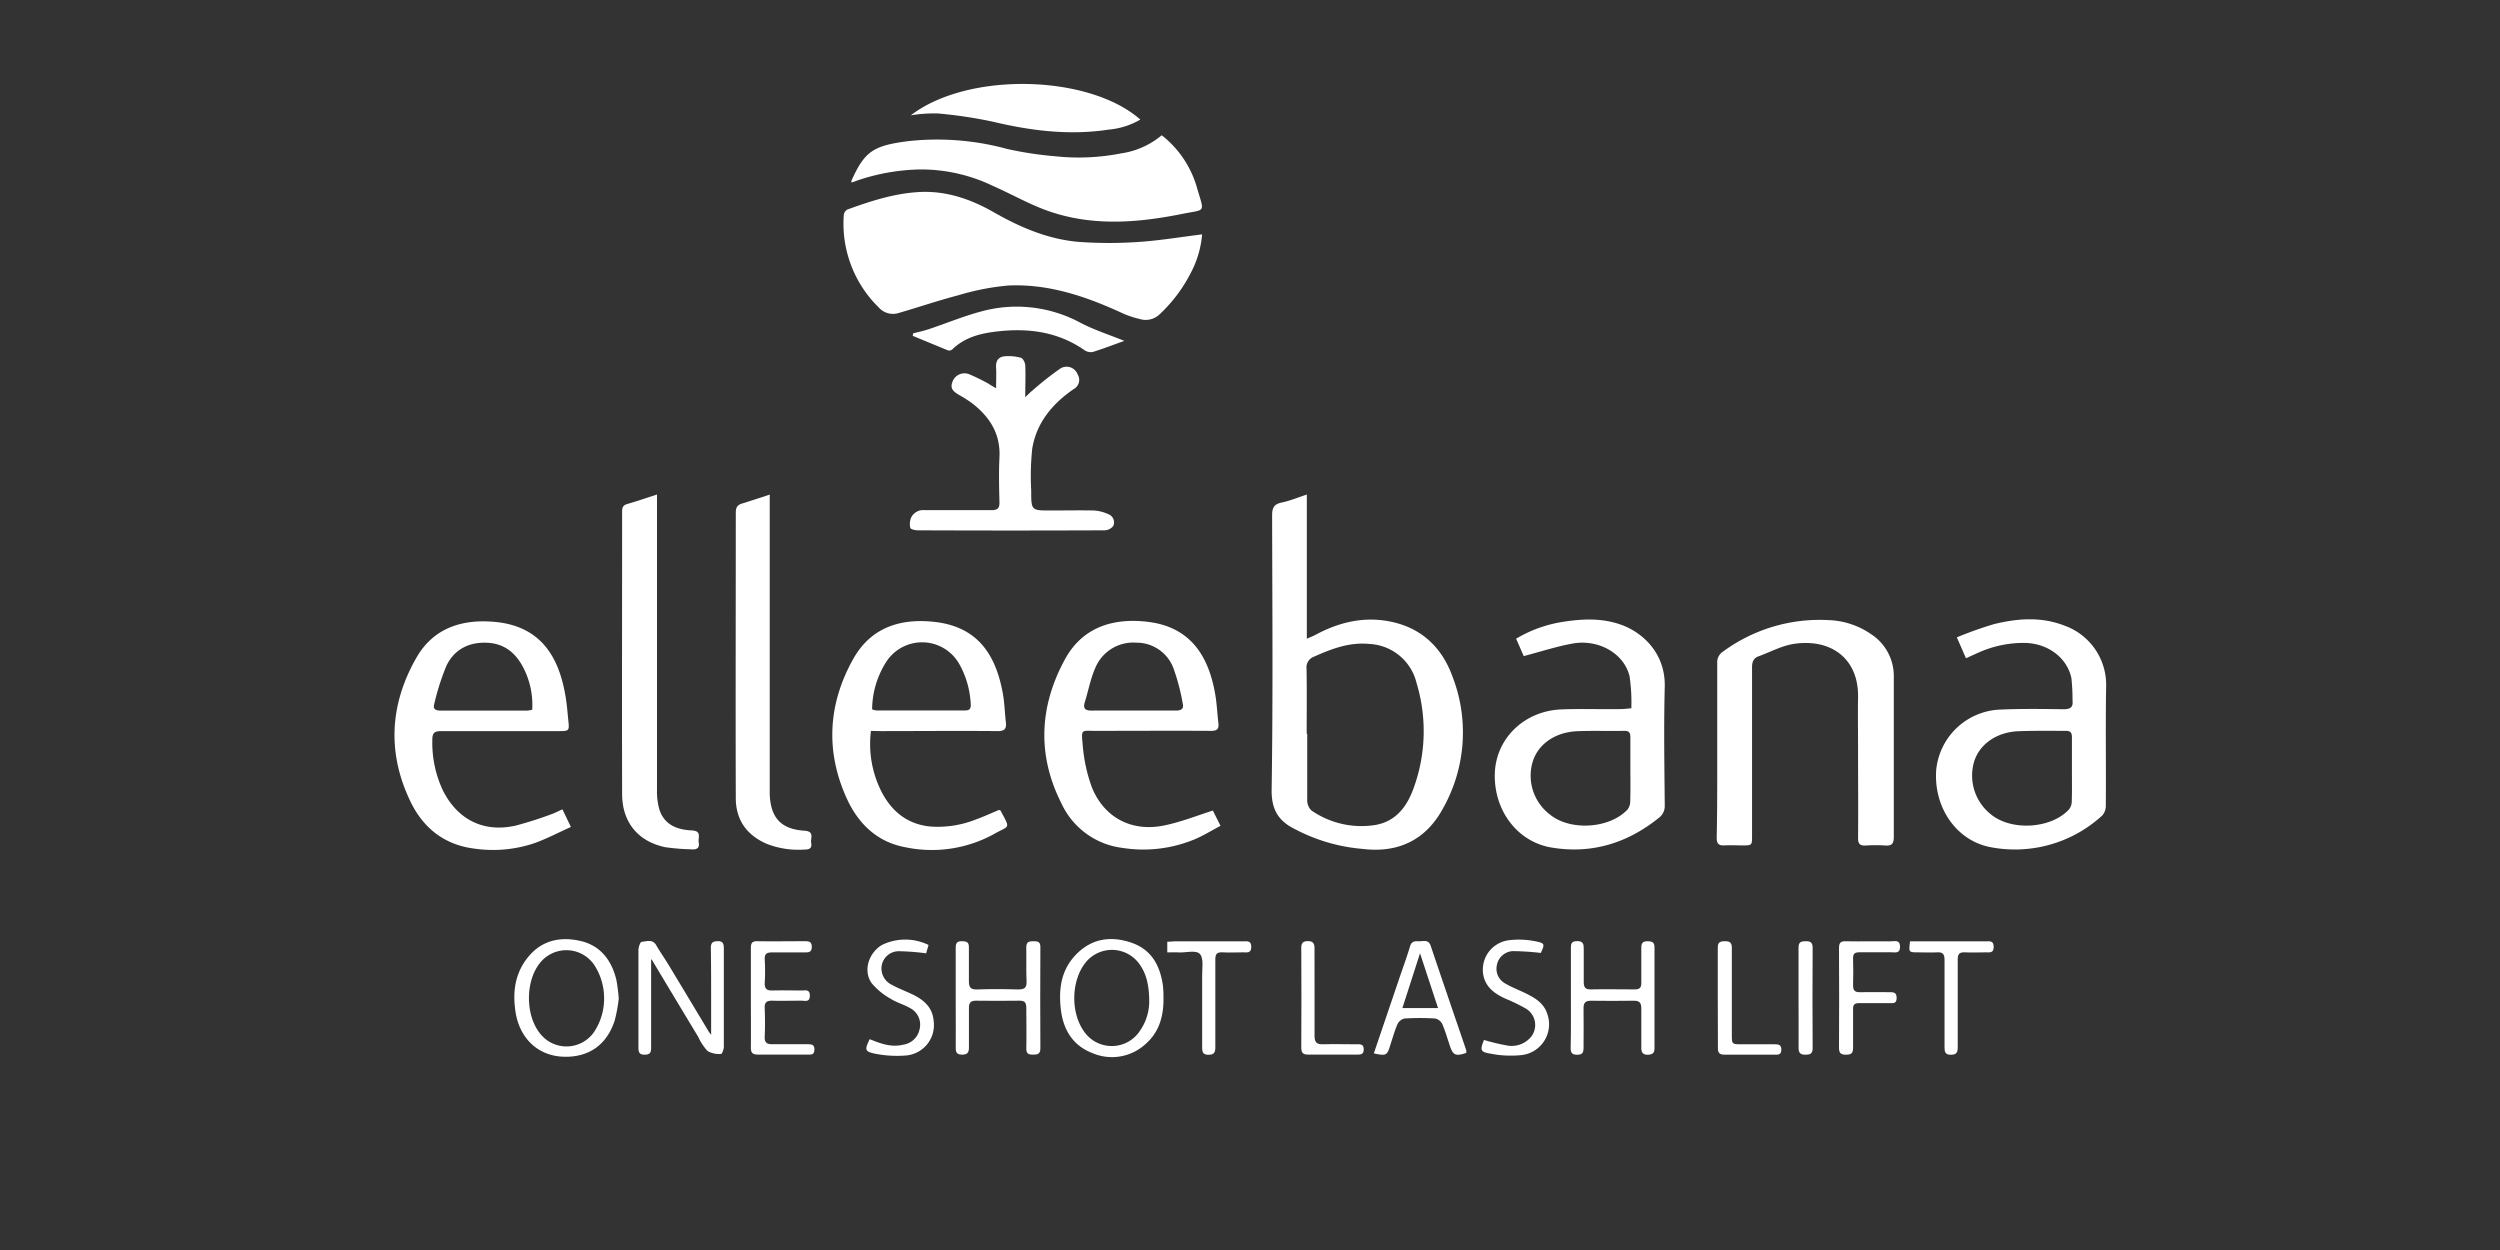<svg id="Layer_1" data-name="Layer 1" xmlns="http://www.w3.org/2000/svg" width="512" height="256" viewBox="0 0 512 256"><rect x="0" y="0" width="512" height="256" fill="#333333" stroke="none"/><defs><style>.cls-1{fill:#fff;}</style></defs><title>elleebana_wh</title><path class="cls-1" d="M246.19,48a20.43,20.43,0,0,1-2.44,8.12,30.51,30.51,0,0,1-6.37,8.35,4.11,4.11,0,0,1-4,.85,18.27,18.27,0,0,1-3.73-1.28c-7.34-3.37-14.93-5.93-23.1-5.57a50.88,50.88,0,0,0-10.28,2c-4.07,1.06-8.07,2.43-12.12,3.6A3.88,3.88,0,0,1,180,63a24,24,0,0,1-7.19-19,1.48,1.48,0,0,1,.76-1.1c4.7-1.7,9.44-3.25,14.48-3.56,5.59-.35,10.7,1.4,15.44,4.11,5.42,3.1,11.08,5.52,17.31,6.08a86.56,86.56,0,0,0,12.68,0C237.65,49.24,241.82,48.54,246.19,48Z"/><path class="cls-1" d="M267.64,101.28v29.53c.75-.33,1.29-.54,1.8-.81,4.71-2.53,9.68-3.75,15-2.76,6.52,1.21,10.81,5.24,13,11.24a31.7,31.7,0,0,1-1.87,27c-3.5,6.52-9.18,9.29-16.59,8.37a36.1,36.1,0,0,1-12.87-3.58l-.68-.35c-3.46-1.64-5.06-3.94-5-8.19.29-18.72.14-37.46.1-56.19,0-1.43.32-2.24,1.83-2.59C264.12,102.59,265.72,101.92,267.64,101.28Zm0,49h.08c0,4.54,0,9.08,0,13.62a2.86,2.86,0,0,0,.87,2.09A18,18,0,0,0,281.38,169c4.34-.61,6.72-3.69,8.1-7.51a34,34,0,0,0,.63-21.61,10.45,10.45,0,0,0-9.69-8c-4.08-.4-7.7,1-11.3,2.6a2.34,2.34,0,0,0-1.54,2.48C267.66,141.39,267.61,145.83,267.61,150.27Z"/><path class="cls-1" d="M402.63,134.81l-1.87-4.28a78.12,78.12,0,0,1,7.65-2.72c4.8-1.17,9.66-1.54,14.42.33a12.86,12.86,0,0,1,8.51,12.37c-.15,8.16,0,16.32-.07,24.49a2.94,2.94,0,0,1-.72,2A26.41,26.41,0,0,1,408,173.56c-7.24-1.19-12.05-8.13-11.46-15.93a13.7,13.7,0,0,1,13.23-12.31c4.28-.19,8.57-.12,12.86-.07,1.38,0,2-.4,1.82-1.84a40.48,40.48,0,0,0-.23-4.56c-.9-4.17-4.82-7.08-9.5-7.18a22.54,22.54,0,0,0-9.36,1.91C404.53,133.94,403.71,134.33,402.63,134.81Zm21.7,22.86c0-2.24,0-4.48,0-6.72,0-.87-.29-1.29-1.25-1.27-3.21,0-6.42-.05-9.63.07-4.49.16-8,2.61-9.14,6.19a10.13,10.13,0,0,0,3.53,10.92c4.23,3.38,12.3,2.84,15.91-1.11a2.78,2.78,0,0,0,.55-1.66C424.37,162,424.33,159.81,424.33,157.67Z"/><path class="cls-1" d="M334.1,145.06a37.91,37.91,0,0,0-.35-6.48c-1.06-4.7-6.32-7.75-11.69-6.78-3.27.59-6.46,1.64-10,2.57l-1.56-3.57a26.93,26.93,0,0,1,9.17-3.38c4.05-.66,8.1-.92,12.09.44,4.73,1.61,9.37,6,9.18,12.84-.21,8.06-.07,16.13,0,24.2a3,3,0,0,1-1.22,2.6c-6.46,5.21-13.81,7.45-22,6.07-7.22-1.22-12-8-11.56-15.59.43-6.95,6.12-12.36,13.54-12.69,4.08-.17,8.17,0,12.26-.07C332.57,145.21,333.22,145.13,334.1,145.06Zm-.2,12.65c0-2.25,0-4.49,0-6.74,0-.85-.24-1.31-1.23-1.29-3.21.06-6.43-.06-9.65.07-4.52.19-8,2.64-9.12,6.23a10,10,0,0,0,3.62,10.91c4.17,3.33,12.16,2.8,15.8-1.1a2.69,2.69,0,0,0,.55-1.66C333.94,162,333.91,159.85,333.9,157.71Z"/><path class="cls-1" d="M351.69,153.43c0-5.87,0-11.73,0-17.6a2.6,2.6,0,0,1,1.22-2.41A33.37,33.37,0,0,1,374.43,127a16.19,16.19,0,0,1,8.74,2.86,10.21,10.21,0,0,1,4.68,8.79q0,16.4,0,32.77c0,1.34-.41,1.84-1.75,1.74a31.09,31.09,0,0,0-4,0c-1.19.07-1.58-.35-1.57-1.57.06-6,0-12,0-18.07,0-3.57-.06-7.14,0-10.71.15-7.93-5.54-12.06-13.09-10.95-2.5.37-4.87,1.67-7.3,2.56-1.05.39-1.33,1.16-1.32,2.28,0,11.48,0,23,0,34.44,0,2,0,2-2,2-1.22,0-2.45-.07-3.67,0s-1.58-.44-1.57-1.61C351.71,165.48,351.69,159.45,351.69,153.43Z"/><path class="cls-1" d="M178.37,149.69a21.6,21.6,0,0,0,2.28,12.68c2.1,3.92,5.26,6.43,9.83,6.9a21.18,21.18,0,0,0,9.42-1.46c1.62-.58,3.19-1.31,4.73-1.95.16.1.28.13.32.21,2,3.82,1.84,2.92-1.29,4.69a26.39,26.39,0,0,1-18.22,2.76c-5.85-1.07-9.72-4.88-12.07-10.1-4.37-9.68-3.75-19.33,1.38-28.48,3.78-6.73,10.1-8.34,16.77-7.56,9.18,1.07,12.45,7.3,13.8,14.3.4,2,.44,4.15.68,6.22.16,1.35-.25,1.85-1.73,1.83-8-.08-15.94,0-23.91,0Zm.24-4.42a3.71,3.71,0,0,0,.86.23l18.2,0c1,0,1.21-.49,1.13-1.36a18.4,18.4,0,0,0-2.33-8.13,8.74,8.74,0,0,0-15.16-.15A18.35,18.35,0,0,0,178.61,145.27Z"/><path class="cls-1" d="M115.19,165.76l1.73,3.6c-2.65,1.19-5.12,2.51-7.73,3.41a26.65,26.65,0,0,1-12.23,1c-6-.8-10.28-4.23-12.85-9.52-4.86-10-4.3-20,1.17-29.55,3.74-6.53,10.09-8,16.61-7.28,9.18,1.08,12.66,7.49,13.94,15.24.29,1.7.41,3.44.59,5.16s.09,1.91-1.71,1.91c-8.12,0-16.24,0-24.37,0-1.45,0-1.81.46-1.8,1.83a23,23,0,0,0,2.12,10.23c3,6.05,8.33,8.76,14.89,7.31a78.37,78.37,0,0,0,7.83-2.52C114,166.32,114.49,166.05,115.19,165.76ZM109,145.36a16.59,16.59,0,0,0-1.85-8.67c-1.53-2.95-3.83-4.86-7.27-5.05-3.78-.21-6.8,1.32-8.43,4.66a49.18,49.18,0,0,0-2.53,7.93c-.3,1.05.4,1.3,1.31,1.3H108A7.75,7.75,0,0,0,109,145.36Z"/><path class="cls-1" d="M248.39,166l1.57,3.13c-1.76.93-3.4,1.94-5.15,2.7a27.41,27.41,0,0,1-15,1.81,15.9,15.9,0,0,1-12.44-9.13c-5-9.88-4.5-19.86.71-29.44,3.69-6.81,10.15-8.54,17-7.72,8.91,1.08,12.48,7.22,13.8,14.85.34,1.95.41,3.95.65,5.92.14,1.2-.3,1.57-1.53,1.56-7.92-.05-15.84,0-23.75,0-2.69,0-2.84-.43-2.53,2.67a32.86,32.86,0,0,0,1.89,8.88c2.59,6.4,8.42,9.29,15.16,7.75C242,168.28,245.05,167.08,248.39,166ZM232,145.52c3,0,5.92,0,8.88,0,.93,0,1.59-.31,1.37-1.32a43.86,43.86,0,0,0-1.92-7.33,8.05,8.05,0,0,0-7.6-5.25,8.41,8.41,0,0,0-8.37,5.07c-1,2.22-1.45,4.73-2.19,7.1-.42,1.34.12,1.75,1.4,1.74C226.34,145.5,229.15,145.53,232,145.52Z"/><path class="cls-1" d="M174.38,37.38a1.67,1.67,0,0,1,0-.38c2.73-6.05,4.46-7.19,11.78-8.11a54.43,54.43,0,0,1,20.12,1.62A72.74,72.74,0,0,0,216.08,32a44.91,44.91,0,0,0,13.54-.59,16.66,16.66,0,0,0,8.3-3.71,20.85,20.85,0,0,1,7.24,10.81c1.51,5.21,1.86,4.31-3,5.29-9.59,1.93-19.22,2.64-28.6-1-3.5-1.37-6.81-3.23-10.26-4.75a34,34,0,0,0-14.62-3.35A42,42,0,0,0,175.48,37C175.16,37.15,174.82,37.24,174.38,37.38Z"/><path class="cls-1" d="M134.55,101.27v2.13q0,29.25,0,58.51a13.62,13.62,0,0,0,.46,3.77c1,3.26,3.67,4.25,6.66,4.39,2.13.09,1.25,1.48,1.43,2.46.22,1.22-.47,1.5-1.52,1.41a44.38,44.38,0,0,1-5.31-.43c-5.59-1.16-8.84-5.1-8.86-10.87-.05-19.3,0-38.6,0-57.9,0-.84.22-1.29,1.08-1.53C130.43,102.65,132.35,102,134.55,101.27Z"/><path class="cls-1" d="M157.64,101.29V161c0,.56,0,1.13,0,1.69.2,4.8,2.31,7.13,7.11,7.44,2.14.13,1.2,1.54,1.38,2.5.24,1.27-.58,1.35-1.56,1.37a17.85,17.85,0,0,1-7.49-1.16c-4.13-1.77-6.38-4.9-6.39-9.37-.06-19.5,0-39,0-58.48,0-1,.29-1.59,1.31-1.87C153.76,102.56,155.53,102,157.64,101.29Z"/><path class="cls-1" d="M204,79.52c0-1.65.07-3,0-4.25-.1-1.47.56-2.27,2-2.32a9.53,9.53,0,0,1,3.11.33c.41.13.83,1,.86,1.51.1,2,0,4.06,0,6.55.68-.63,1-1,1.44-1.33a64.84,64.84,0,0,1,5.72-4.52,2.41,2.41,0,0,1,3.57,1.19,2.13,2.13,0,0,1-.81,3c-4.35,3-7.62,6.89-8.49,12.22a54,54,0,0,0-.21,8.55c0,4.1,0,4.1,4,4.1,3,0,5.92-.06,8.88,0a8.29,8.29,0,0,1,2.91.75,1.78,1.78,0,0,1,1,2.44,2.37,2.37,0,0,1-1.83.87q-19.07.08-38.14,0c-.55,0-1.5-.2-1.57-.49a3.34,3.34,0,0,1,.18-2.16,2.78,2.78,0,0,1,2.79-1.48c4.54,0,9.09,0,13.63,0,1.27,0,1.68-.38,1.65-1.65-.08-3.06-.15-6.13,0-9.19.23-4.74-1.94-8.2-5.53-11a23.8,23.8,0,0,0-2.7-1.73c-1.6-.92-1.9-1.61-1.28-3a2.63,2.63,0,0,1,3.23-1.3,42.6,42.6,0,0,1,3.85,1.86C202.74,78.78,203.2,79.06,204,79.52Z"/><path class="cls-1" d="M186.54,23.61c11.75-9,36.52-8.37,47,.88a15.5,15.5,0,0,1-6.45,2.05c-8,1.22-15.79.27-23.59-1.58A91.87,91.87,0,0,0,192,23.23,30.85,30.85,0,0,0,186.54,23.61Z"/><path class="cls-1" d="M133.35,196.42v9.81c0,2.81,0,5.61,0,8.42,0,1-.33,1.34-1.33,1.35s-1.27-.44-1.27-1.39c0-6.68,0-13.36,0-20.05,0-.58.38-1.65.64-1.67,1-.08,2.27-.61,3,.68s1.76,2.75,2.6,4.14q4.11,6.81,8.19,13.62c.1.16.23.29.46.59,0-2.34,0-4.48,0-6.62,0-3.72,0-7.45-.06-11.17,0-1.11.44-1.37,1.46-1.38s1.2.56,1.2,1.44c0,6.73,0,13.46,0,20.2,0,.51-.38,1.47-.55,1.46a4.9,4.9,0,0,1-2.76-.58,11.09,11.09,0,0,1-1.93-2.91q-4.62-7.65-9.21-15.32C133.76,196.89,133.63,196.76,133.35,196.42Z"/><path class="cls-1" d="M230.26,69.81c-2.08.75-4.26,1.59-6.48,2.28a2.28,2.28,0,0,1-1.67-.37c-5.26-3.66-11.11-4.53-17.33-3.9-3.61.37-7.05,1.1-9.78,3.76a1,1,0,0,1-.8.2c-2.44-1-4.85-2-7.28-3l.1-.51c1.11-.29,2.23-.52,3.3-.89,3.52-1.18,7-2.62,10.54-3.57a27.47,27.47,0,0,1,20.56,2.37C224.19,67.61,227.21,68.57,230.26,69.81Z"/><path class="cls-1" d="M126.72,204.51a31.5,31.5,0,0,1-.84,4.53c-1.87,5.68-6.12,7.51-10.4,7.38-5.32-.15-9-3.77-9.87-9-.69-4.22-.16-8.18,2.64-11.53s6.58-4.13,10.68-3.17,6.36,4,7.31,8A34.18,34.18,0,0,1,126.72,204.51Zm-3,0a12.46,12.46,0,0,0-1.91-6.72,6.9,6.9,0,0,0-11.23-.57c-3,3.71-3,10.68,0,14.41a6.86,6.86,0,0,0,11-.16A12.28,12.28,0,0,0,123.72,204.46Z"/><path class="cls-1" d="M238.28,204.31c.06,3.55-.76,6.84-3.46,9.31a10.17,10.17,0,0,1-11.22,2c-4-1.57-5.9-4.9-6.35-9s.06-7.88,3-11c3.19-3.39,7.15-4,11.37-2.59s5.95,4.71,6.55,8.81A22.21,22.21,0,0,1,238.28,204.31Zm-2.92.85c0-3.54-.66-5.91-2.07-7.81a6.91,6.91,0,0,0-11-.17c-2.89,3.65-3.05,10.06-.37,13.93a6.9,6.9,0,0,0,11.67-.2A10.46,10.46,0,0,0,235.36,205.16Z"/><path class="cls-1" d="M195.73,204.35c0-3.42,0-6.84,0-10.25,0-1,.29-1.36,1.31-1.34s1.41.24,1.39,1.28c0,2.3,0,4.59,0,6.89,0,1.19.28,1.75,1.63,1.71,2.8-.1,5.61-.09,8.42,0,1.31,0,1.82-.3,1.76-1.7-.11-2.29,0-4.59-.06-6.88,0-1.21.57-1.3,1.51-1.3s1.39.16,1.38,1.25q-.06,10.34,0,20.67c0,1.18-.55,1.31-1.5,1.31s-1.41-.2-1.38-1.27c.06-2.76,0-5.51,0-8.27,0-1-.24-1.52-1.35-1.51q-4.52.06-9,0c-1.1,0-1.41.51-1.4,1.5,0,2.7,0,5.41,0,8.11,0,1.05-.36,1.45-1.42,1.44s-1.29-.45-1.28-1.4C195.76,211.19,195.73,207.77,195.73,204.35Z"/><path class="cls-1" d="M321.72,204.23c0-3.31,0-6.63,0-9.95,0-.91,0-1.52,1.26-1.54s1.38.61,1.37,1.61c0,2.24,0,4.49,0,6.73,0,1.07.25,1.58,1.45,1.55,3-.07,6,0,9,0,1,0,1.36-.37,1.34-1.34,0-2.4,0-4.8,0-7.19,0-1,.32-1.35,1.32-1.33s1.38.26,1.38,1.29q0,10.33,0,20.66c0,1-.49,1.27-1.41,1.29s-1.3-.44-1.29-1.39c0-2.7,0-5.41,0-8.11,0-1.11-.37-1.57-1.49-1.56q-4.44.06-8.88,0c-1.16,0-1.48.52-1.46,1.6.05,2.7,0,5.4,0,8.11,0,1-.33,1.35-1.32,1.35s-1.33-.38-1.32-1.36C321.75,211.17,321.72,207.7,321.72,204.23Z"/><path class="cls-1" d="M281.36,215.73c1.7-5,3.35-9.87,5-14.73.81-2.41,1.7-4.8,2.43-7.23.35-1.14,1.13-1,1.93-1s1.84-.39,2.28.91c2.4,7.14,4.85,14.26,7.28,21.39a2.19,2.19,0,0,1,0,.57c-2.17.72-2.68.49-3.34-1.44-.51-1.5-.93-3-1.56-4.47a2.15,2.15,0,0,0-1.45-1.14,50.61,50.61,0,0,0-6.28,0,2.15,2.15,0,0,0-1.44,1.14c-.61,1.4-1,2.88-1.49,4.33C284.1,216.17,283.88,216.28,281.36,215.73Zm13.15-9.28-3.69-11.22-3.61,11.22Z"/><path class="cls-1" d="M153.78,204.34c0-3.42,0-6.83,0-10.25,0-1,.31-1.34,1.31-1.33,3.27.05,6.54,0,9.8,0,.83,0,1.36.13,1.36,1.15s-.52,1.15-1.35,1.14c-2.25,0-4.5,0-6.74,0-1.08,0-1.61.24-1.54,1.44a41.64,41.64,0,0,1,0,4.74c-.07,1.2.36,1.66,1.55,1.62,2-.05,4,0,6,0,.75,0,1.72-.29,1.69,1.09s-1,1-1.76,1c-2,0-4,.06-6,0-1.12,0-1.54.39-1.49,1.53.08,1.94.09,3.88,0,5.82-.06,1.26.47,1.59,1.61,1.57,2.4,0,4.8,0,7.2,0,.78,0,1.4.06,1.37,1.12s-.63,1-1.33,1c-3.42,0-6.84,0-10.26,0-1.2,0-1.44-.48-1.42-1.55C153.81,211.08,153.78,207.71,153.78,204.34Z"/><path class="cls-1" d="M315.56,195.16a54,54,0,0,0-5.76-.37,3.49,3.49,0,0,0-3.23,2.82,3.43,3.43,0,0,0,1.69,3.8c1.22.72,2.56,1.25,3.85,1.85,2.07,1,4.05,2.06,4.79,4.43a6.35,6.35,0,0,1-5.27,8.39,21.28,21.28,0,0,1-6.36-.29c-2.13-.35-2.18-.73-1.35-2.81a40,40,0,0,0,4.54,1.1,5.16,5.16,0,0,0,5.2-1.86,3.92,3.92,0,0,0-1.26-5.72,38.32,38.32,0,0,0-4.14-2c-1.84-.85-3.51-1.94-4.25-3.95a6.07,6.07,0,0,1,5.11-8,16.83,16.83,0,0,1,5.15.19C316.42,193.15,316.41,193.31,315.56,195.16Z"/><path class="cls-1" d="M178.11,212.82c2.26.92,4.45,1.73,6.87,1.13a4,4,0,0,0,3.35-3.16,3.81,3.81,0,0,0-1.9-4.31c-1.27-.74-2.75-1.13-4-1.92a13.66,13.66,0,0,1-3.93-3.23c-1.77-2.52-.61-6.16,2.12-7.8a10.88,10.88,0,0,1,9.55,0l-.5,1.71a47,47,0,0,0-5.65-.43,3.54,3.54,0,0,0-3.45,2.95,3.68,3.68,0,0,0,2.07,3.92c1.37.77,2.87,1.31,4.29,2,2.32,1.12,4.1,2.7,4.29,5.48a6.24,6.24,0,0,1-5.64,7,23,23,0,0,1-6.5-.39C177.1,215.34,177.07,214.94,178.11,212.82Z"/><path class="cls-1" d="M383,192.78c1.43,0,2.86,0,4.28,0,.78,0,1.82-.38,1.85,1.09s-1,1.16-1.77,1.16c-2.2,0-4.39,0-6.58,0-.91,0-1.29.29-1.27,1.23.05,1.84.06,3.67,0,5.51,0,1.06.34,1.46,1.41,1.43,2.09-.05,4.18,0,6.27,0,.93,0,1.25.3,1.24,1.24s-.51,1.05-1.26,1c-2.14,0-4.29,0-6.43,0-.94,0-1.25.32-1.23,1.24,0,2.65,0,5.3,0,7.95,0,1.14-.46,1.36-1.45,1.37s-1.44-.29-1.43-1.39q.06-10.25,0-20.5c0-1.14.45-1.38,1.45-1.34C379.68,192.82,381.32,192.78,383,192.78Z"/><path class="cls-1" d="M239.06,195.05v-2.17c.53,0,1-.09,1.51-.1h14.09c.82,0,1.62-.15,1.6,1.18s-.92,1.07-1.67,1.08c-1.38,0-2.77.08-4.14,0s-1.56.45-1.55,1.61c0,6,0,11.94,0,17.91,0,1.2-.46,1.47-1.54,1.45s-1.16-.72-1.16-1.54c0-4.9,0-9.8,0-14.69,0-1.52.34-3.51-.45-4.39s-2.78-.28-4.24-.33C240.78,195,240,195.05,239.06,195.05Z"/><path class="cls-1" d="M391.18,192.78H406.7c.82,0,1.62-.15,1.61,1.17s-.92,1.08-1.68,1.09c-1.38,0-2.76.08-4.13,0s-1.57.45-1.56,1.6c0,6,0,12,0,17.92,0,1.19-.46,1.47-1.54,1.45s-1.16-.72-1.16-1.53c0-5.11,0-10.21,0-15.31,0-.87,0-1.74,0-2.61,0-1.07-.31-1.6-1.49-1.52s-2.66,0-4,0C390.89,195.05,390.89,195,391.18,192.78Z"/><path class="cls-1" d="M351.8,204.18c0-3.36,0-6.73,0-10.09,0-1.16.49-1.32,1.47-1.33s1.42.27,1.41,1.38c0,5.91,0,11.82,0,17.73,0,2,0,2,2.05,2,2.24,0,4.49,0,6.73,0,.8,0,1.38.08,1.36,1.13s-.66,1-1.34,1c-3.42,0-6.84,0-10.25,0-1.06,0-1.42-.34-1.4-1.41C351.84,211.11,351.8,207.65,351.8,204.18Z"/><path class="cls-1" d="M269.22,203.3c0,3,0,5.92,0,8.88,0,1.27.45,1.72,1.7,1.69,2.3-.07,4.6,0,6.9,0,.71,0,1.45-.11,1.47,1s-.62,1.11-1.39,1.11c-3.32,0-6.64,0-10,0-1.08,0-1.4-.39-1.4-1.44q.06-10.19,0-20.37c0-1,.29-1.43,1.38-1.43s1.34.56,1.33,1.51C269.2,197.27,269.21,200.29,269.22,203.3Z"/><path class="cls-1" d="M368.34,204.34c0-3.42,0-6.84,0-10.25,0-1.17.49-1.32,1.47-1.33s1.42.26,1.42,1.37q-.07,10.26,0,20.51c0,1.15-.48,1.35-1.46,1.36s-1.44-.31-1.42-1.4C368.38,211.18,368.34,207.76,368.34,204.34Z"/></svg>